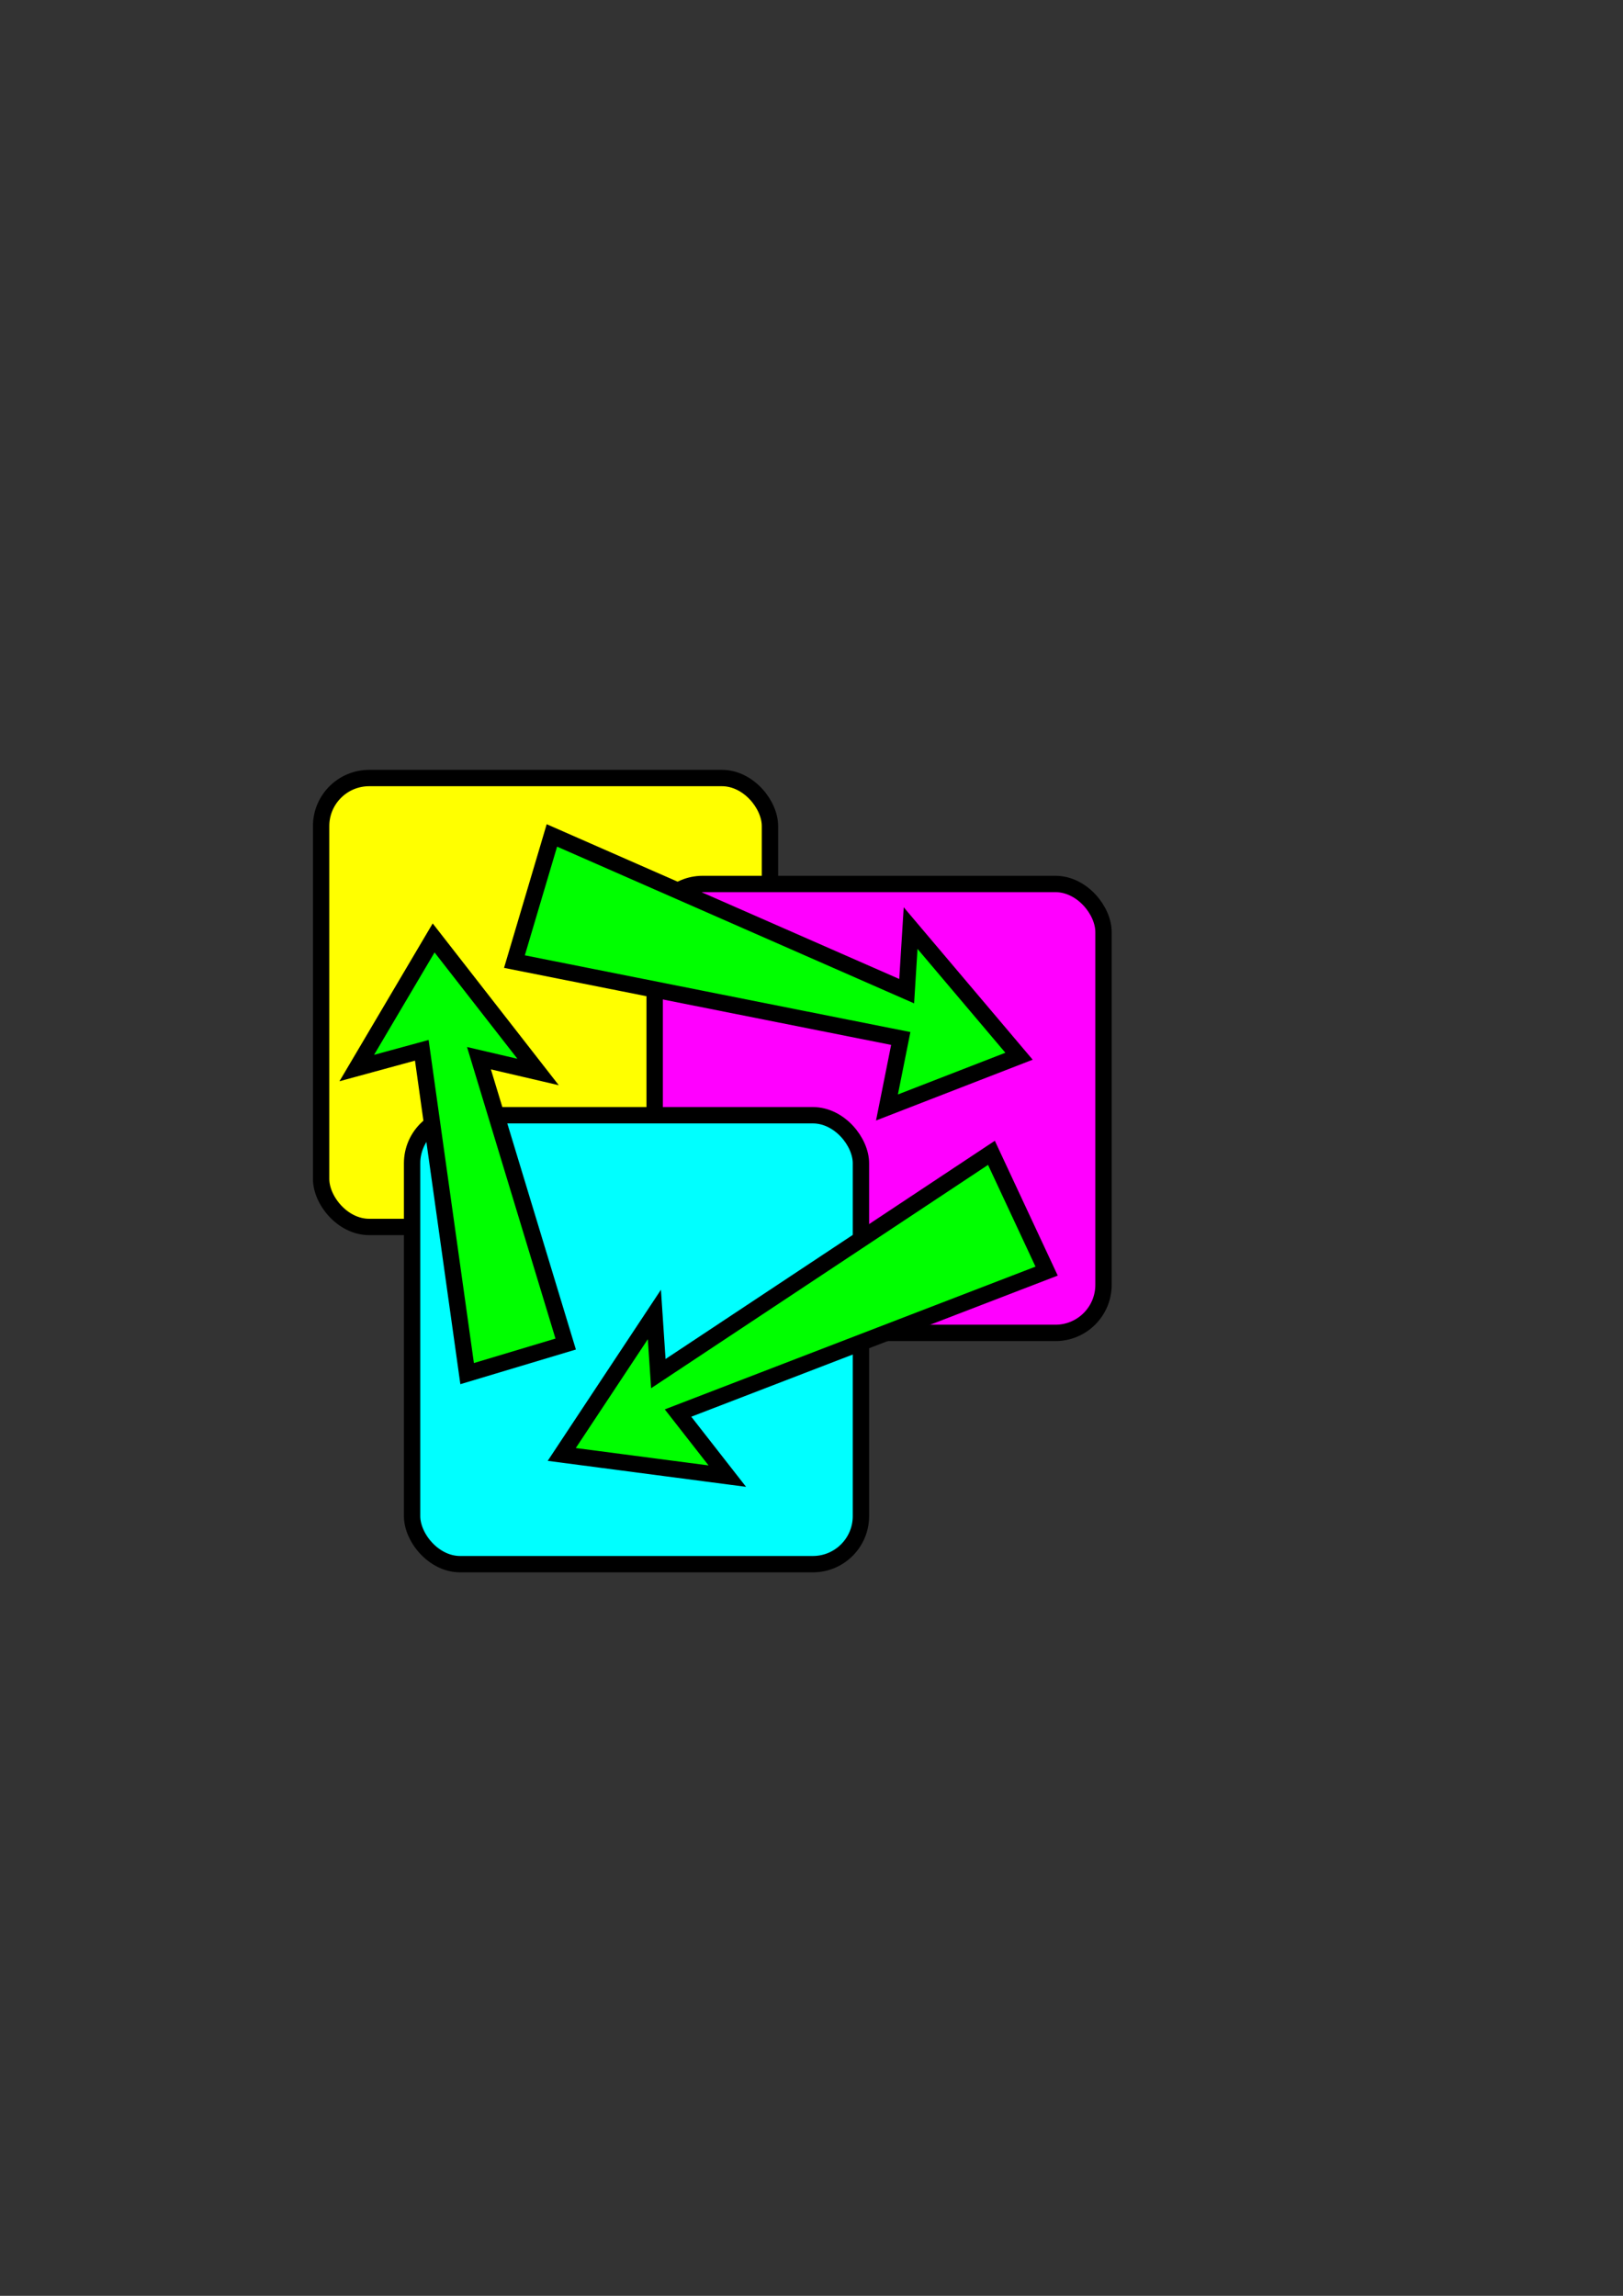 <?xml version="1.0" encoding="UTF-8" standalone="no"?>
<!-- Created with Inkscape (http://www.inkscape.org/) -->
<svg
        xmlns:dc="http://purl.org/dc/elements/1.1/"
        xmlns:cc="http://creativecommons.org/ns#"
        xmlns:rdf="http://www.w3.org/1999/02/22-rdf-syntax-ns#"
        xmlns:sodipodi="http://sodipodi.sourceforge.net/DTD/sodipodi-0.dtd"
        xmlns:inkscape="http://www.inkscape.org/namespaces/inkscape"
        xmlns="http://www.w3.org/2000/svg"
        width="210mm"
        height="297mm"
        id="svg2"
        sodipodi:version="0.32"
        inkscape:version="0.46"
        inkscape:export-filename="/home/patrick/work/giftedmotion/logo-64x64.png"
        inkscape:export-xdpi="12.885906"
        inkscape:export-ydpi="12.885906"
        sodipodi:docname="logo.svg"
        inkscape:output_extension="org.inkscape.output.svg.inkscape">
  <rect width="100%" height="100%" fill="#333333" stroke="none"/>
  <defs
          id="defs4">
    <inkscape:perspective
            sodipodi:type="inkscape:persp3d"
            inkscape:vp_x="0 : 526.18109 : 1"
            inkscape:vp_y="0 : 1000 : 0"
            inkscape:vp_z="744.09448 : 526.18109 : 1"
            inkscape:persp3d-origin="372.04724 : 350.78739 : 1"
            id="perspective10"/>
  </defs>
  <sodipodi:namedview
     id="base"
     pagecolor="#ffffff"
     bordercolor="#666666"
     borderopacity="1.0"
     inkscape:pageopacity="0.0"
     inkscape:pageshadow="2"
     inkscape:zoom="1.0374497"
     inkscape:cx="317.68504"
     inkscape:cy="586.07029"
     inkscape:document-units="px"
     inkscape:current-layer="layer1"
     showgrid="false"
     inkscape:window-width="1210"
     inkscape:window-height="999"
     inkscape:window-x="70"
     inkscape:window-y="0" />
  <g
     inkscape:label="Ebene 1"
     inkscape:groupmode="layer"
     id="layer1">
    <rect
       ry="23.5"
       rx="23.5"
       y="380.412"
       x="157.039"
       height="219.5"
       width="219.5"
       id="rect3161"
       style="fill:#ffff00;fill-opacity:1;fill-rule:nonzero;stroke:#000000;stroke-width:8;stroke-linejoin:round;stroke-miterlimit:4;stroke-dasharray:none;stroke-dashoffset:0;stroke-opacity:1" />
    <rect
       style="fill:#ff00ff;fill-opacity:1;fill-rule:nonzero;stroke:#000000;stroke-width:8;stroke-linejoin:round;stroke-miterlimit:4;stroke-dasharray:none;stroke-dashoffset:0;stroke-opacity:1"
       id="rect3167"
       width="219.5"
       height="219.5"
       x="320.151"
       y="432.212"
       rx="23.5"
       ry="23.5" />
    <rect
       ry="23.5"
       rx="23.5"
       y="545.286"
       x="201.528"
       height="219.5"
       width="219.5"
       id="rect3169"
       style="fill:#00ffff;fill-opacity:1;fill-rule:nonzero;stroke:#000000;stroke-width:8;stroke-linejoin:round;stroke-miterlimit:4;stroke-dasharray:none;stroke-dashoffset:0;stroke-opacity:1" />
    <path
       style="fill:#00ff00;fill-opacity:1;fill-rule:evenodd;stroke:#000000;stroke-width:8;stroke-linecap:butt;stroke-linejoin:miter;stroke-miterlimit:4;stroke-dasharray:none;stroke-opacity:1"
       d="M 269.893,408.476 L 443.395,484.624 L 445.323,453.779 L 498.337,516.433 L 433.756,541.494 L 440.503,507.757 L 251.578,470.165 L 269.893,408.476 z"
       id="path3211"
       sodipodi:nodetypes="cccccccc" />
    <path
       style="fill:#00ff00;fill-opacity:1;fill-rule:evenodd;stroke:#000000;stroke-width:8;stroke-linecap:butt;stroke-linejoin:miter;stroke-miterlimit:4;stroke-dasharray:none;stroke-opacity:1"
       d="M 484.843,563.664 L 321.943,671.621 L 320.016,642.704 L 274.712,711.141 L 355.68,721.744 L 331.582,690.899 L 511.832,621.498 L 484.843,563.664 z"
       id="path3215"
       inkscape:export-xdpi="9"
       inkscape:export-ydpi="9" />
    <path
       style="fill:#00ff00;fill-opacity:1;fill-rule:evenodd;stroke:#000000;stroke-width:8;stroke-linecap:butt;stroke-linejoin:miter;stroke-miterlimit:4;stroke-dasharray:none;stroke-opacity:1"
       d="M 276.64,657.162 L 234.228,517.397 L 263.145,524.144 L 212.058,458.598 L 174.466,522.216 L 206.275,513.541 L 228.445,671.621 L 276.64,657.162 z"
       id="path3217"
       sodipodi:nodetypes="cccccccc" />
  </g>
</svg>
